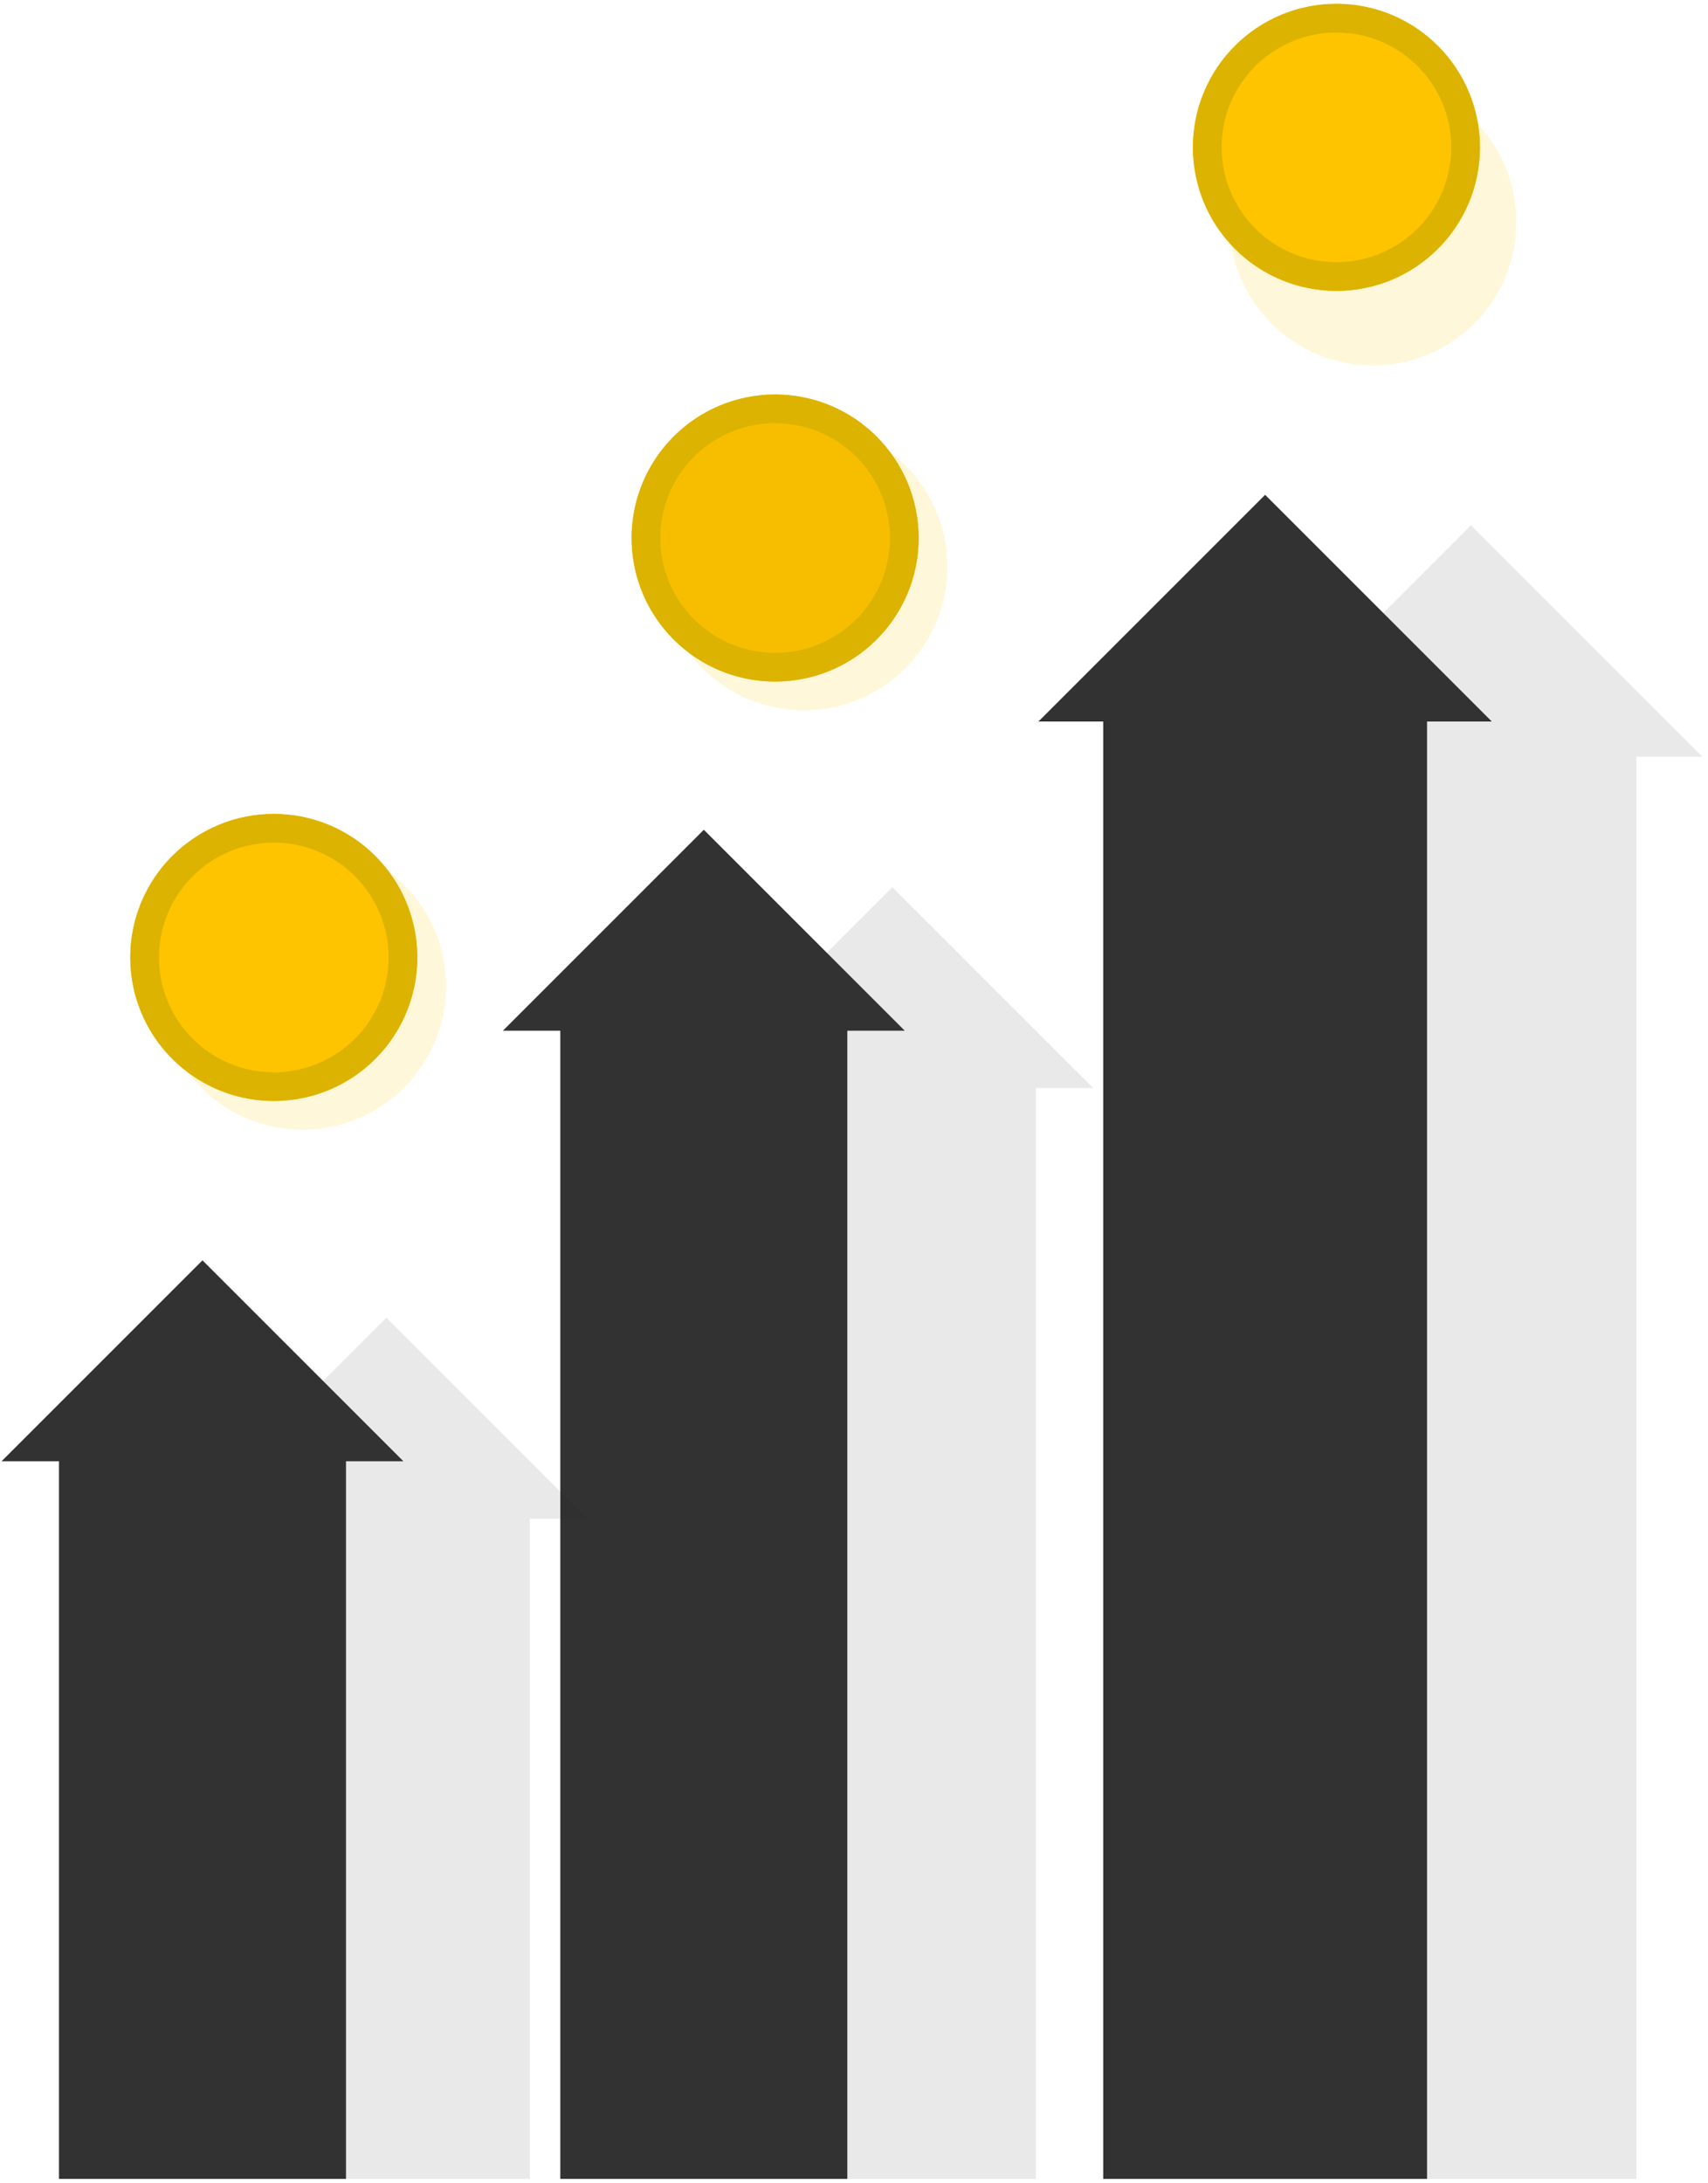 <svg width="302" height="386" viewBox="0 0 302 386" fill="none" xmlns="http://www.w3.org/2000/svg">
<g style="mix-blend-mode:color-burn" opacity="0.1">
<path d="M301.023 133.792H289.328V385.23H230.854V133.792H219.16L260.091 92.86L301.023 133.792Z" fill="#212121"/>
</g>
<path d="M263.774 127.565H252.323V385.229H195.064V127.565H183.612L223.693 87.484L263.774 127.565Z" fill="#313231"/>
<g style="mix-blend-mode:color-burn" opacity="0.2">
<path d="M53.486 199.729C67.501 199.729 78.862 188.368 78.862 174.353C78.862 160.339 67.501 148.978 53.486 148.978C39.472 148.978 28.111 160.339 28.111 174.353C28.111 188.368 39.472 199.729 53.486 199.729Z" fill="#FFD740"/>
</g>
<path d="M48.411 194.653C62.425 194.653 73.786 183.293 73.786 169.278C73.786 155.264 62.425 143.903 48.411 143.903C34.397 143.903 23.036 155.264 23.036 169.278C23.036 183.293 34.397 194.653 48.411 194.653Z" fill="#FFC400"/>
<path d="M30.465 151.334C26.917 154.883 24.501 159.405 23.523 164.327C22.544 169.249 23.047 174.351 24.968 178.987C26.889 183.623 30.141 187.586 34.314 190.374C38.487 193.162 43.392 194.65 48.411 194.65C53.429 194.65 58.335 193.162 62.508 190.374C66.681 187.586 69.933 183.623 71.854 178.987C73.775 174.351 74.278 169.249 73.299 164.327C72.321 159.405 69.904 154.883 66.356 151.334C61.596 146.576 55.141 143.903 48.411 143.903C41.681 143.903 35.226 146.576 30.465 151.334ZM62.767 183.636C59.928 186.474 56.311 188.407 52.373 189.19C48.435 189.973 44.354 189.571 40.645 188.034C36.936 186.497 33.766 183.895 31.535 180.557C29.305 177.219 28.114 173.294 28.114 169.28C28.114 165.265 29.305 161.34 31.535 158.002C33.766 154.664 36.936 152.062 40.645 150.525C44.354 148.988 48.435 148.586 52.373 149.369C56.311 150.152 59.928 152.085 62.767 154.923C64.653 156.808 66.149 159.046 67.169 161.51C68.19 163.973 68.715 166.613 68.715 169.28C68.715 171.946 68.19 174.586 67.169 177.049C66.149 179.513 64.653 181.751 62.767 183.636Z" fill="#DCB300"/>
<g style="mix-blend-mode:color-burn" opacity="0.2">
<path d="M142.13 125.577C156.145 125.577 167.505 114.216 167.505 100.202C167.505 86.188 156.145 74.827 142.13 74.827C128.116 74.827 116.755 86.188 116.755 100.202C116.755 114.216 128.116 125.577 142.13 125.577Z" fill="#FFD740"/>
</g>
<path d="M137.055 120.502C151.069 120.502 162.43 109.141 162.43 95.127C162.43 81.112 151.069 69.751 137.055 69.751C123.041 69.751 111.68 81.112 111.68 95.127C111.68 109.141 123.041 120.502 137.055 120.502Z" fill="#F7BE00"/>
<path d="M155 77.183C151.451 73.633 146.93 71.216 142.007 70.237C137.085 69.257 131.982 69.759 127.345 71.68C122.708 73.6 118.745 76.853 115.957 81.026C113.168 85.199 111.68 90.105 111.68 95.124C111.68 100.143 113.168 105.049 115.957 109.222C118.745 113.395 122.708 116.648 127.345 118.568C131.982 120.488 137.085 120.991 142.007 120.011C146.93 119.032 151.451 116.614 155 113.065C159.757 108.307 162.43 101.853 162.43 95.124C162.43 88.395 159.757 81.941 155 77.183ZM122.698 109.476C119.859 106.637 117.927 103.02 117.144 99.082C116.361 95.144 116.763 91.063 118.3 87.354C119.836 83.645 122.438 80.475 125.777 78.244C129.115 76.014 133.04 74.823 137.054 74.823C141.069 74.823 144.994 76.014 148.332 78.244C151.67 80.475 154.272 83.645 155.809 87.354C157.345 91.063 157.748 95.144 156.965 99.082C156.182 103.02 154.249 106.637 151.411 109.476C149.526 111.362 147.287 112.858 144.824 113.878C142.361 114.899 139.721 115.424 137.054 115.424C134.388 115.424 131.748 114.899 129.285 113.878C126.821 112.858 124.583 111.362 122.698 109.476Z" fill="#DCB300"/>
<g style="mix-blend-mode:color-burn" opacity="0.2">
<path d="M242.74 64.613C256.754 64.613 268.115 53.252 268.115 39.238C268.115 25.223 256.754 13.862 242.74 13.862C228.726 13.862 217.365 25.223 217.365 39.238C217.365 53.252 228.726 64.613 242.74 64.613Z" fill="#FFD740"/>
</g>
<path d="M236.301 51.427C250.315 51.427 261.676 40.066 261.676 26.052C261.676 12.038 250.315 0.677 236.301 0.677C222.287 0.677 210.926 12.038 210.926 26.052C210.926 40.066 222.287 51.427 236.301 51.427Z" fill="#FFC400"/>
<path d="M218.357 43.998C221.906 47.546 226.428 49.962 231.35 50.94C236.272 51.919 241.374 51.416 246.01 49.495C250.646 47.574 254.609 44.322 257.397 40.149C260.185 35.976 261.673 31.071 261.673 26.052C261.673 21.034 260.185 16.128 257.397 11.955C254.609 7.782 250.646 4.53 246.01 2.609C241.374 0.688 236.272 0.185 231.35 1.164C226.428 2.142 221.906 4.559 218.357 8.107C213.599 12.867 210.926 19.322 210.926 26.052C210.926 32.782 213.599 39.237 218.357 43.998ZM250.659 11.696C253.497 14.535 255.43 18.152 256.213 22.09C256.996 26.028 256.594 30.109 255.057 33.818C253.52 37.527 250.918 40.697 247.58 42.928C244.242 45.158 240.317 46.349 236.302 46.349C232.288 46.349 228.363 45.158 225.025 42.928C221.687 40.697 219.085 37.527 217.548 33.818C216.011 30.109 215.609 26.028 216.392 22.09C217.175 18.152 219.108 14.535 221.946 11.696C223.831 9.81 226.069 8.314 228.533 7.294C230.996 6.273 233.636 5.748 236.302 5.748C238.969 5.748 241.609 6.273 244.072 7.294C246.536 8.314 248.774 9.81 250.659 11.696Z" fill="#DCB300"/>
<g style="mix-blend-mode:color-burn" opacity="0.1">
<path d="M193.312 192.377H183.161V385.229H132.411V192.377H122.261L157.786 156.852L193.312 192.377Z" fill="#212121"/>
</g>
<path d="M159.972 182.228H149.822V385.23H99.072V182.228H88.921L124.447 146.702L159.972 182.228Z" fill="#313231"/>
<g style="mix-blend-mode:color-burn" opacity="0.1">
<path d="M103.843 268.504H93.693V385.23H42.943V268.504H32.792L68.318 232.979L103.843 268.504Z" fill="#212121"/>
</g>
<path d="M71.328 258.354H61.178V385.23H10.428V258.354H0.277L35.803 222.828L71.328 258.354Z" fill="#313231"/>
</svg>
